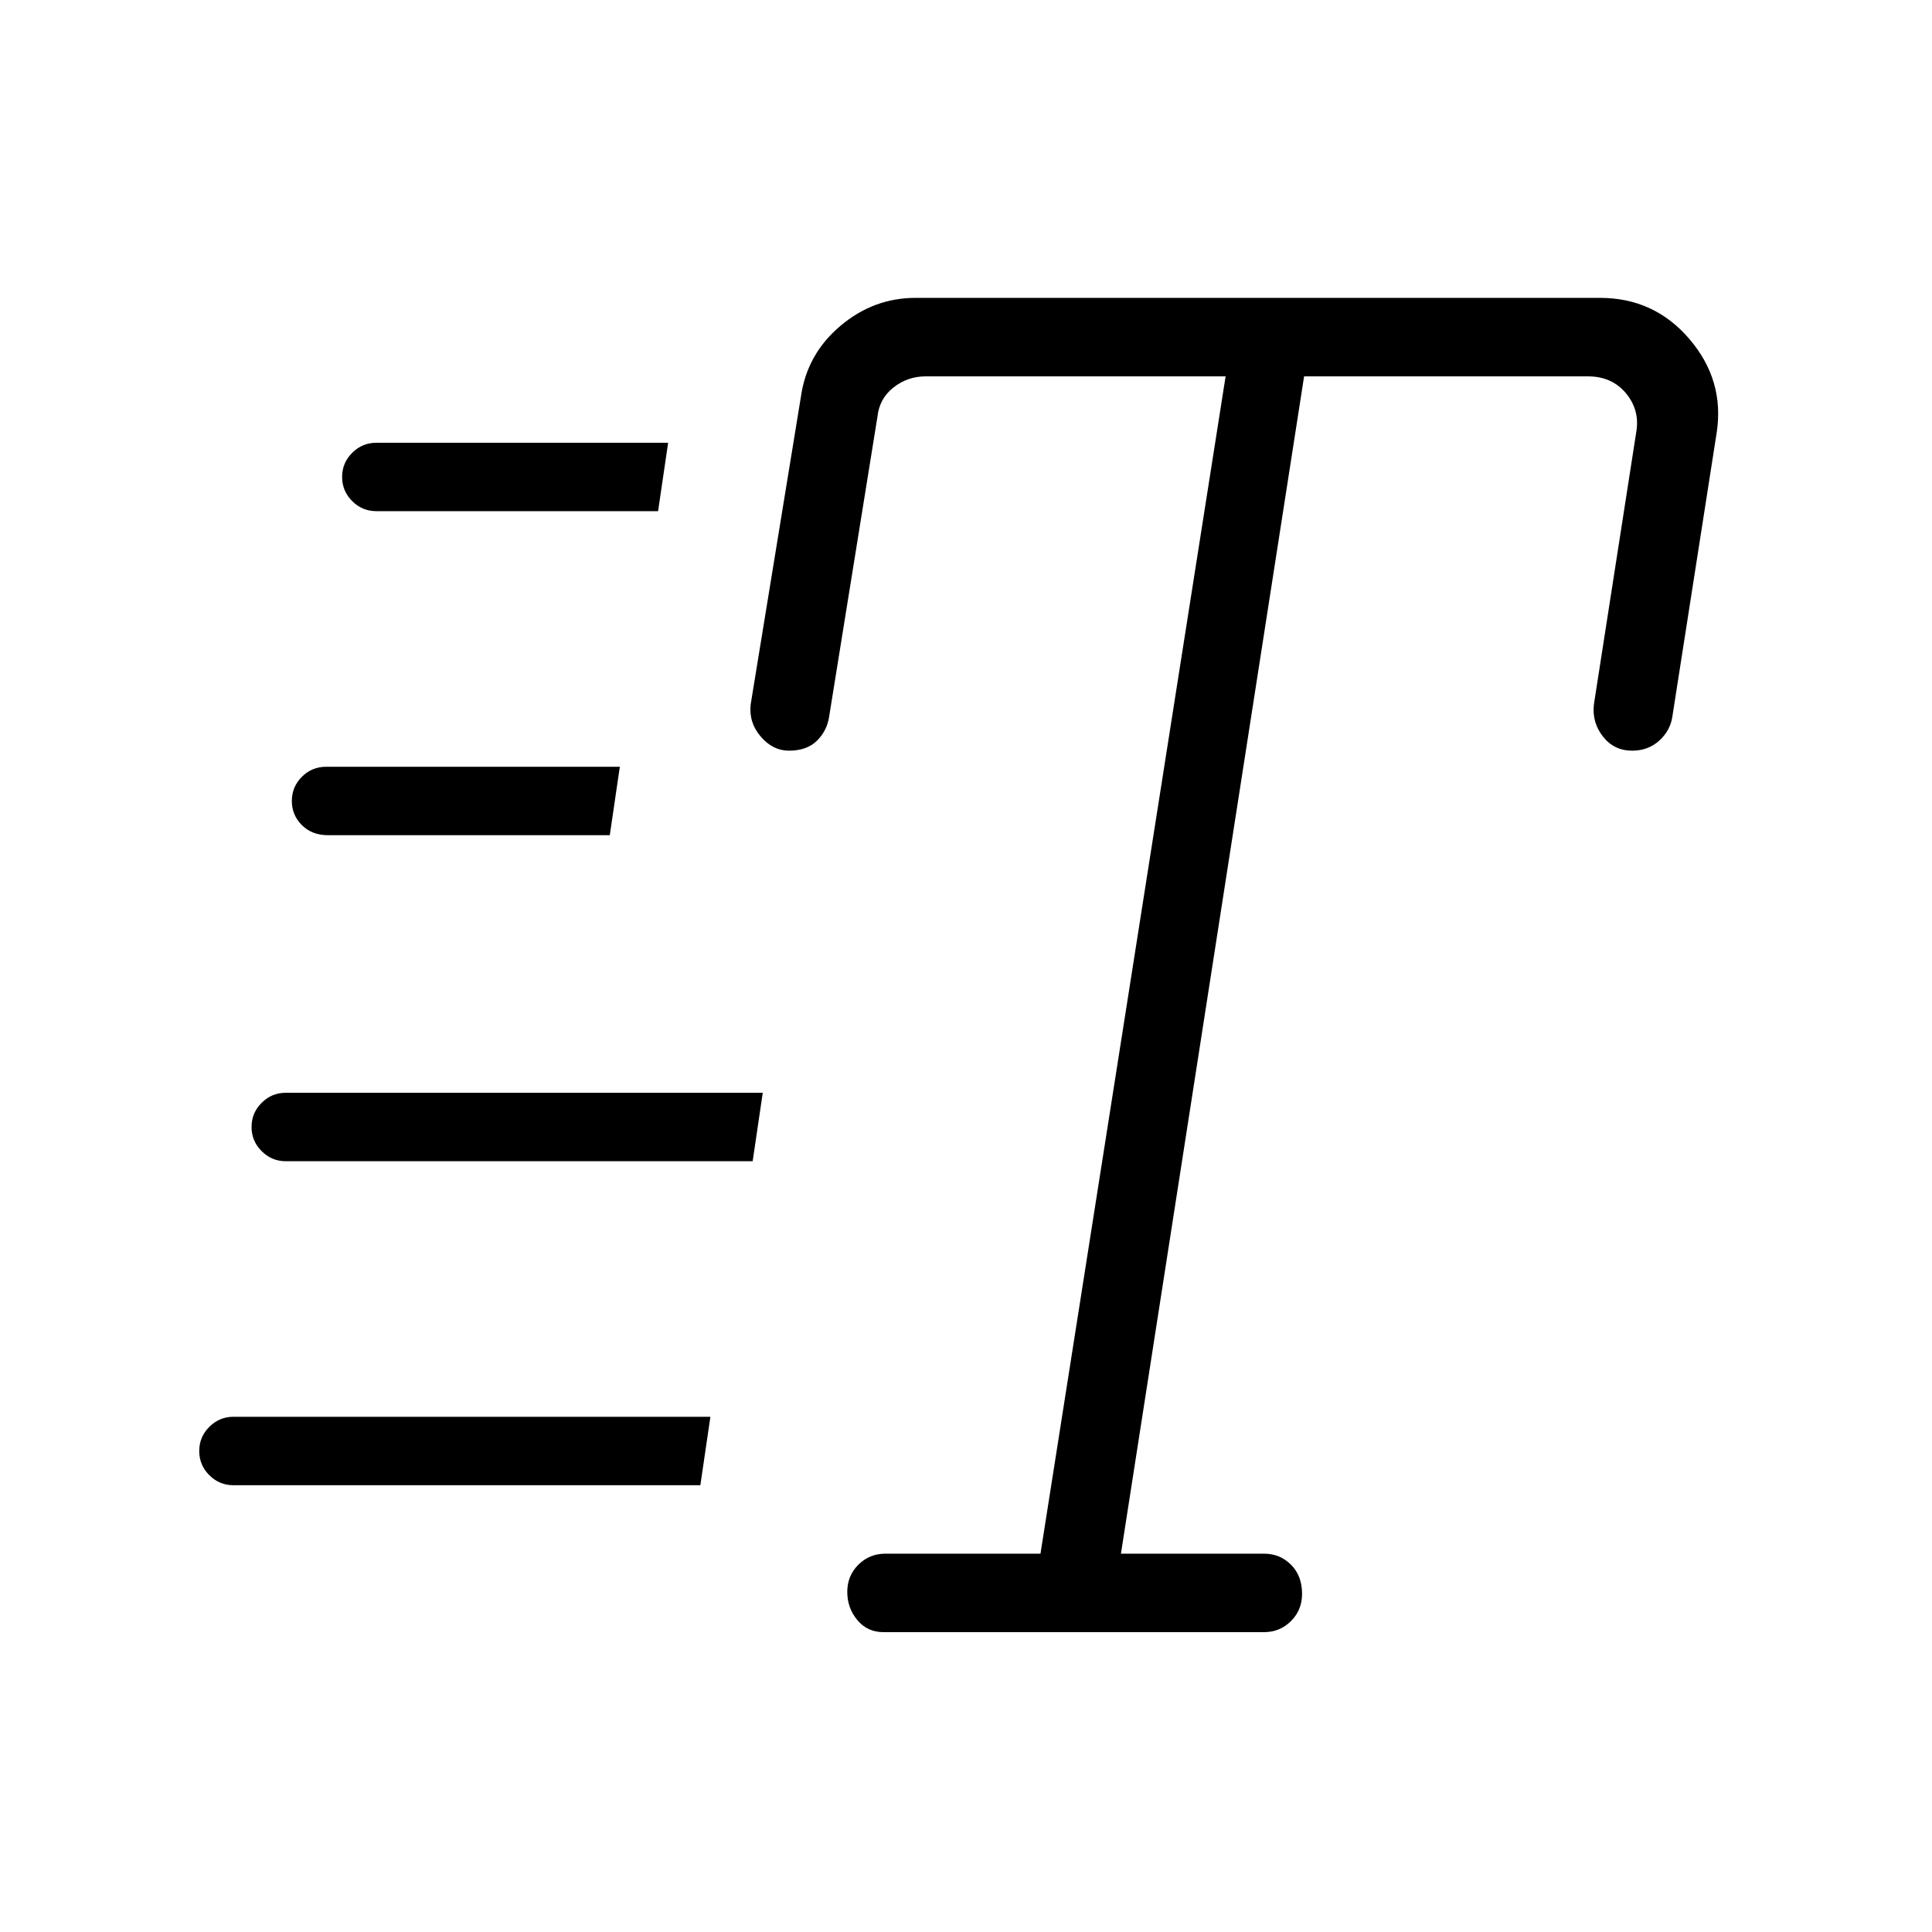 <svg xmlns="http://www.w3.org/2000/svg" height="40" width="40"><path d="M18.292 33.792Q17.958 33.792 17.75 33.542Q17.542 33.292 17.542 32.958Q17.542 32.625 17.771 32.396Q18 32.167 18.333 32.167H21.542L25.375 7.792H19.167Q18.792 7.792 18.5 8.021Q18.208 8.25 18.167 8.625L17.167 14.833Q17.125 15.125 16.917 15.333Q16.708 15.542 16.333 15.542Q16 15.542 15.75 15.25Q15.5 14.958 15.542 14.583L16.583 8.208Q16.708 7.333 17.396 6.75Q18.083 6.167 18.958 6.167H33.125Q34.25 6.167 34.979 7.021Q35.708 7.875 35.542 8.958L34.625 14.833Q34.583 15.125 34.354 15.333Q34.125 15.542 33.792 15.542Q33.417 15.542 33.188 15.25Q32.958 14.958 33 14.583L33.875 8.958Q33.958 8.5 33.667 8.146Q33.375 7.792 32.875 7.792H27L23.208 32.167H26.167Q26.5 32.167 26.729 32.396Q26.958 32.625 26.958 33Q26.958 33.333 26.729 33.562Q26.5 33.792 26.167 33.792ZM7.792 10.583Q7.5 10.583 7.292 10.375Q7.083 10.167 7.083 9.875Q7.083 9.583 7.292 9.375Q7.5 9.167 7.792 9.167H13.833L13.625 10.583ZM6.792 17.292Q6.458 17.292 6.25 17.083Q6.042 16.875 6.042 16.583Q6.042 16.292 6.25 16.083Q6.458 15.875 6.75 15.875H12.833L12.625 17.292ZM4.833 30.75Q4.542 30.75 4.333 30.542Q4.125 30.333 4.125 30.042Q4.125 29.75 4.333 29.542Q4.542 29.333 4.833 29.333H14.708L14.5 30.75ZM5.917 24.042Q5.625 24.042 5.417 23.833Q5.208 23.625 5.208 23.333Q5.208 23.042 5.417 22.833Q5.625 22.625 5.917 22.625H15.792L15.583 24.042Z"/></svg>
